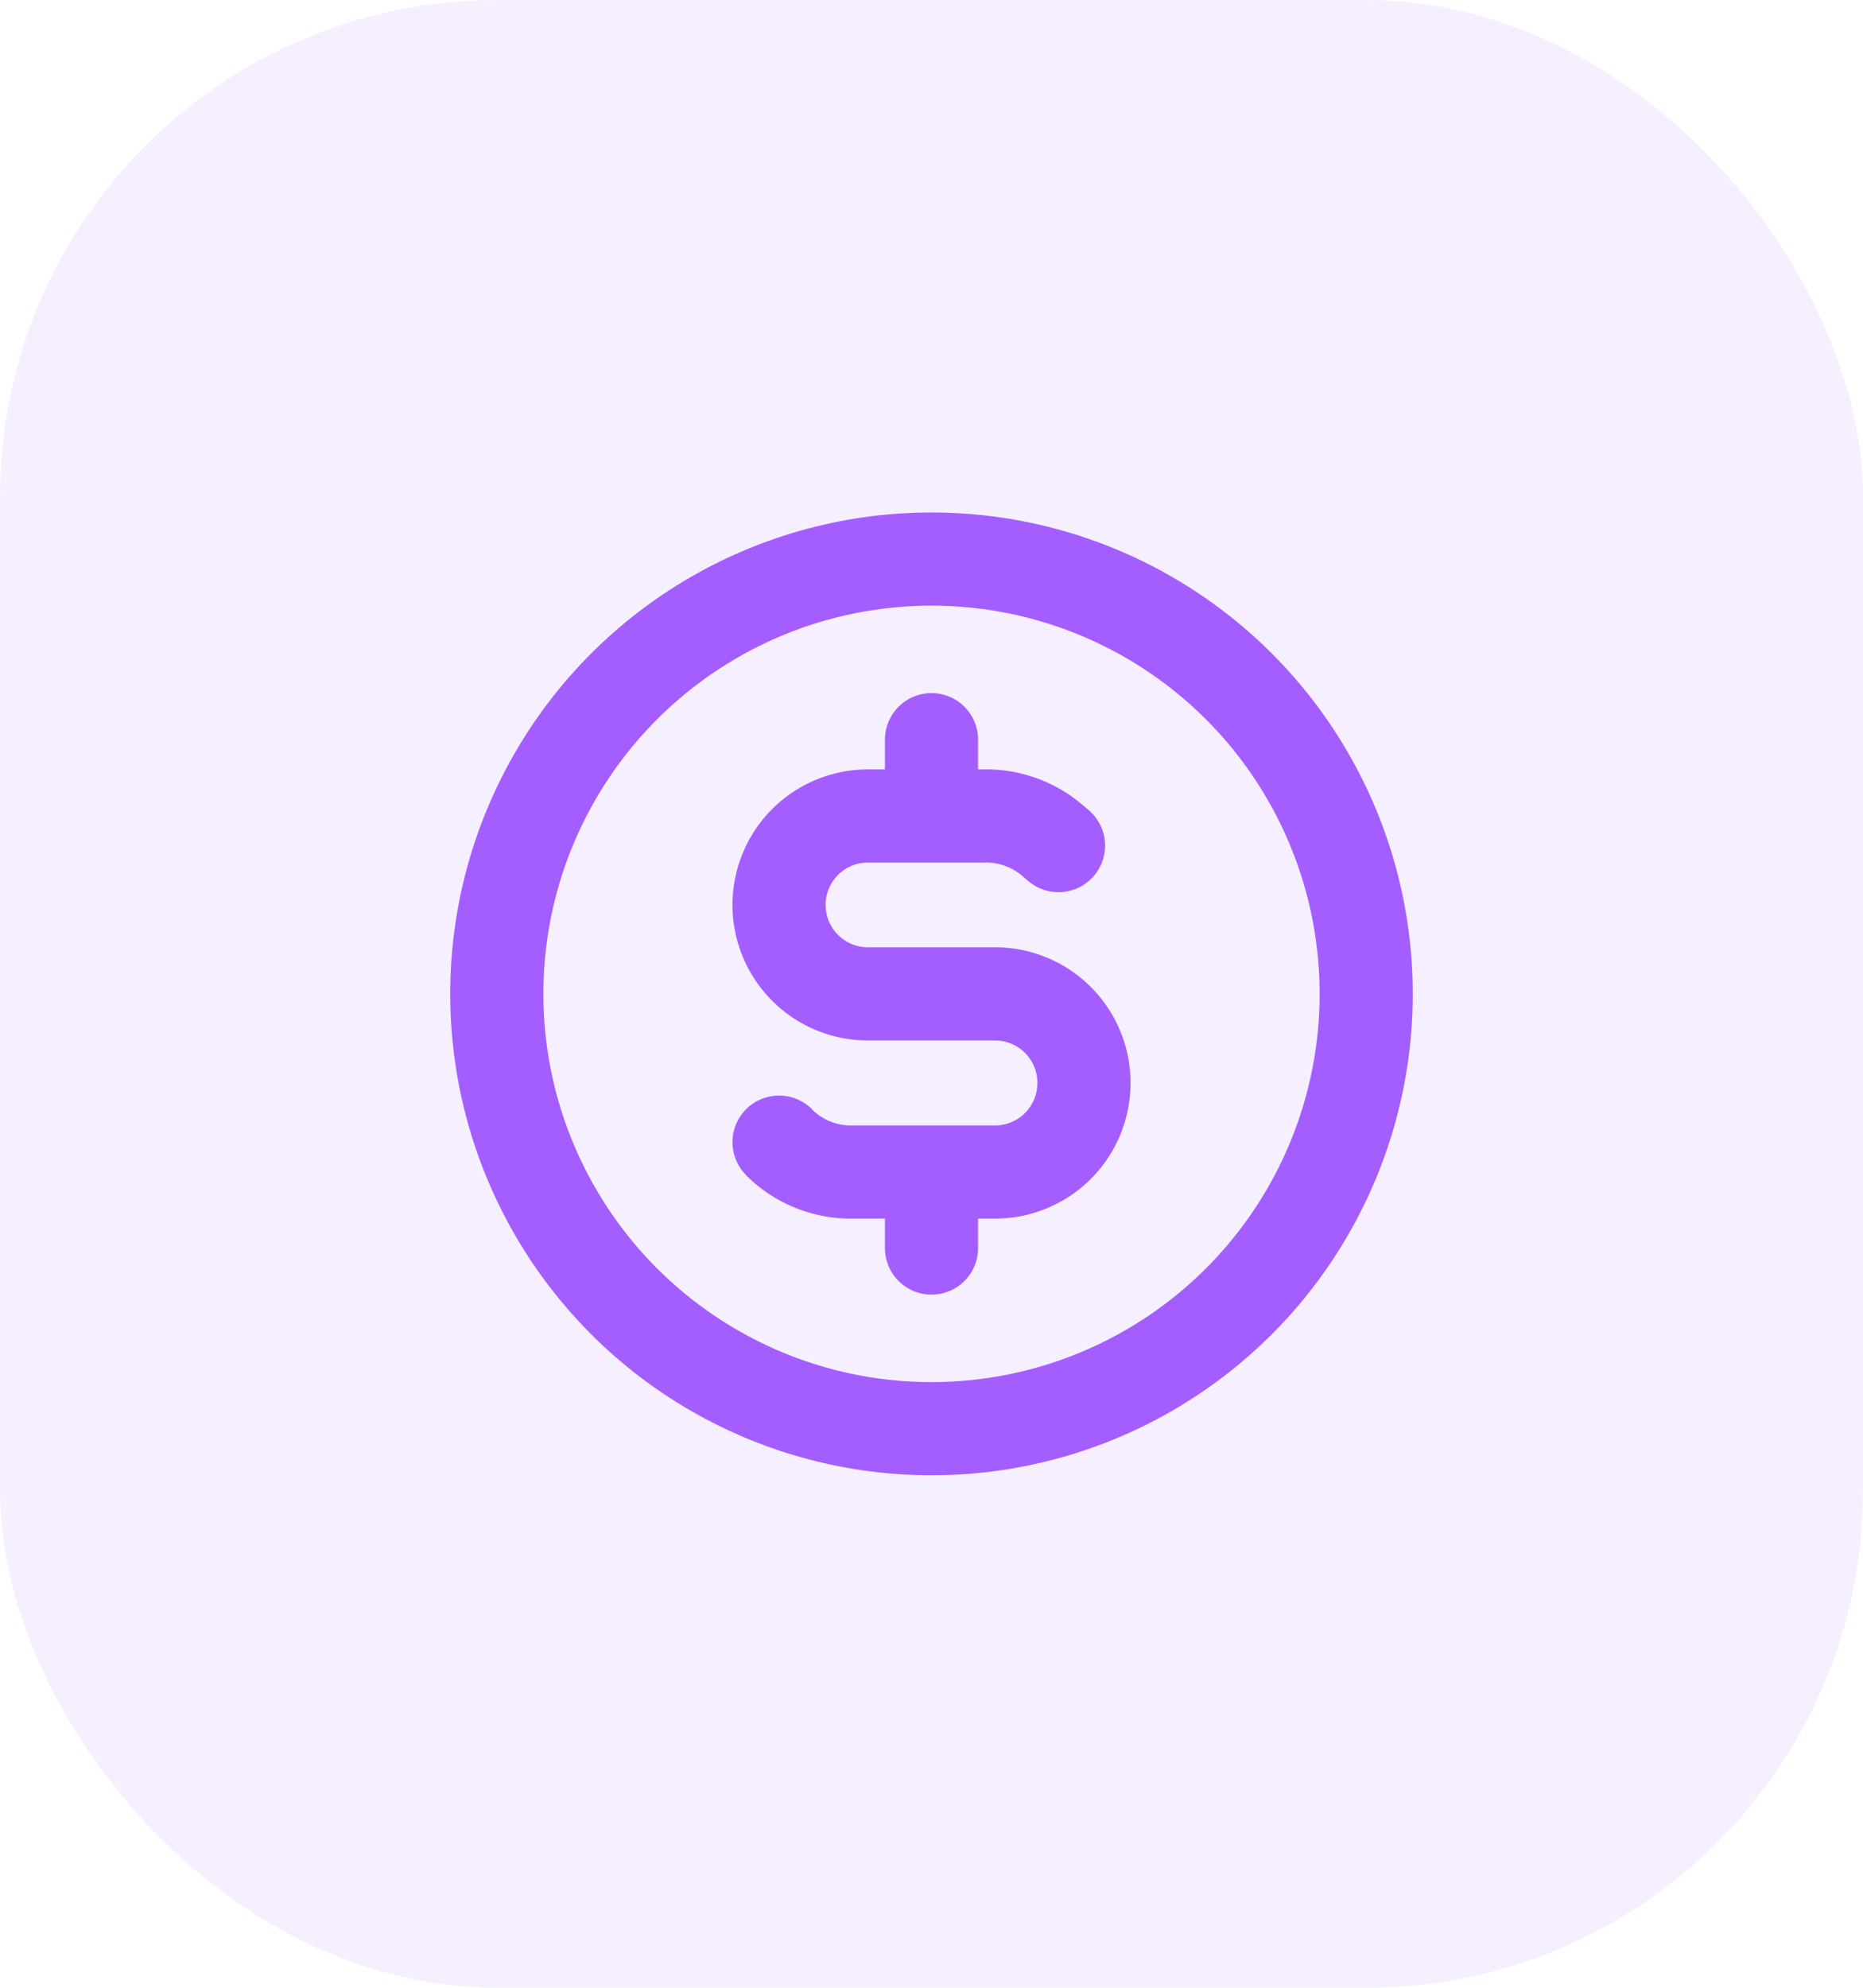 <svg id="Group_4136" data-name="Group 4136" xmlns="http://www.w3.org/2000/svg" width="30" height="32" viewBox="0 0 30 32">
  <rect id="BG" width="30" height="32" rx="8" fill="#a45eff" opacity="0.1"/>
  <g id="dollar-coin-svgrepo-com_1_" data-name="dollar-coin-svgrepo-com (1)" transform="translate(4.638 5.638)">
    <circle id="Ellipse_98" data-name="Ellipse 98" cx="7" cy="7" r="7" transform="translate(3.362 3.362)" fill="none" stroke="#a45eff" stroke-linecap="round" stroke-linejoin="round" stroke-width="1.5"/>
    <path id="Path_1786" data-name="Path 1786" d="M13.5,8.977l-.118-.1A1.637,1.637,0,0,0,12.336,8.5h-1.9A1.432,1.432,0,0,0,9,9.932H9a1.432,1.432,0,0,0,1.432,1.432h2.046A1.432,1.432,0,0,1,13.91,12.8h0a1.432,1.432,0,0,1-1.432,1.432H10.156a1.637,1.637,0,0,1-1.141-.463L9,13.751" transform="translate(-1.093 -1.002)" fill="none" stroke="#a45eff" stroke-linecap="round" stroke-linejoin="round" stroke-width="1.5"/>
    <path id="Path_1787" data-name="Path 1787" d="M12,7.818V7" transform="translate(-1.638 -0.73)" fill="none" stroke="#a45eff" stroke-linecap="round" stroke-linejoin="round" stroke-width="1.5"/>
    <path id="Path_1788" data-name="Path 1788" d="M12,16.818V16" transform="translate(-1.638 -2.364)" fill="none" stroke="#a45eff" stroke-linecap="round" stroke-linejoin="round" stroke-width="1.5"/>
  </g>
</svg>
